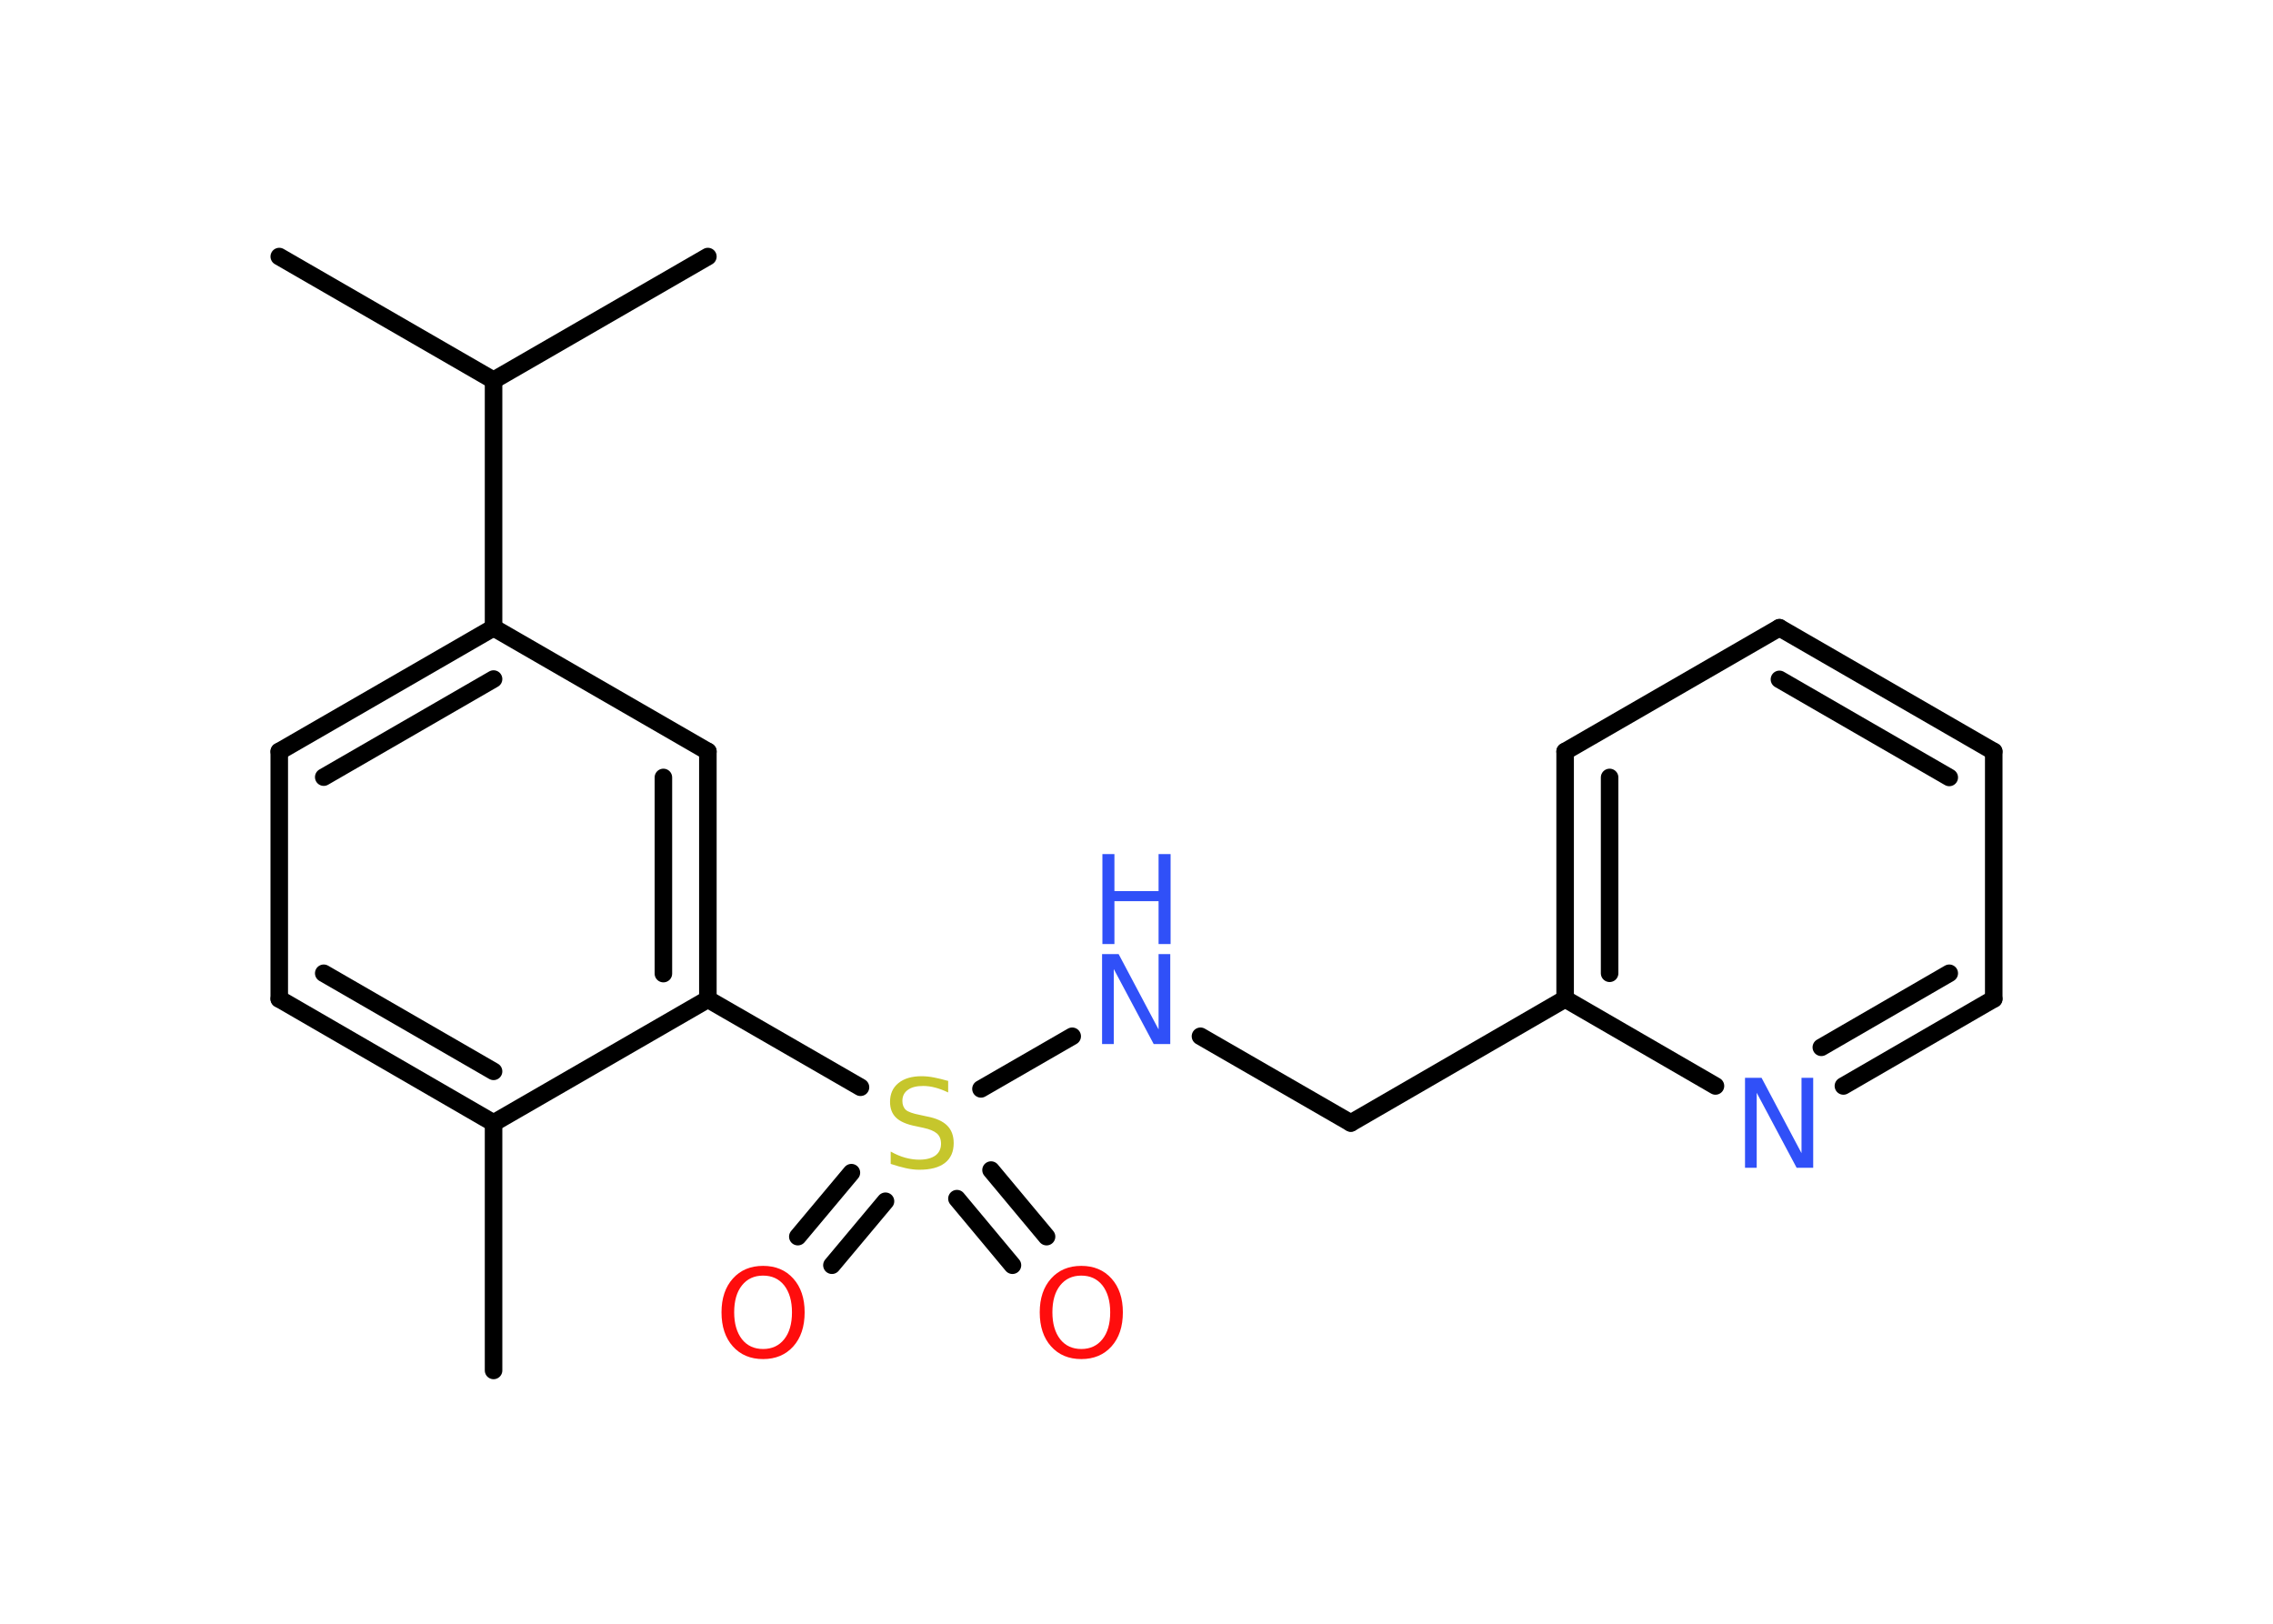<?xml version='1.0' encoding='UTF-8'?>
<!DOCTYPE svg PUBLIC "-//W3C//DTD SVG 1.1//EN" "http://www.w3.org/Graphics/SVG/1.1/DTD/svg11.dtd">
<svg version='1.2' xmlns='http://www.w3.org/2000/svg' xmlns:xlink='http://www.w3.org/1999/xlink' width='70.0mm' height='50.0mm' viewBox='0 0 70.0 50.0'>
  <desc>Generated by the Chemistry Development Kit (http://github.com/cdk)</desc>
  <g stroke-linecap='round' stroke-linejoin='round' stroke='#000000' stroke-width='.54' fill='#3050F8'>
    <rect x='.0' y='.0' width='70.0' height='50.0' fill='#FFFFFF' stroke='none'/>
    <g id='mol1' class='mol'>
      <line id='mol1bnd1' class='bond' x1='15.2' y1='42.2' x2='15.2' y2='34.58'/>
      <g id='mol1bnd2' class='bond'>
        <line x1='8.6' y1='30.76' x2='15.2' y2='34.58'/>
        <line x1='9.97' y1='29.97' x2='15.2' y2='32.99'/>
      </g>
      <line id='mol1bnd3' class='bond' x1='8.6' y1='30.76' x2='8.6' y2='23.14'/>
      <g id='mol1bnd4' class='bond'>
        <line x1='15.2' y1='19.33' x2='8.6' y2='23.14'/>
        <line x1='15.2' y1='20.91' x2='9.97' y2='23.93'/>
      </g>
      <line id='mol1bnd5' class='bond' x1='15.2' y1='19.33' x2='15.2' y2='11.71'/>
      <line id='mol1bnd6' class='bond' x1='15.2' y1='11.71' x2='8.6' y2='7.9'/>
      <line id='mol1bnd7' class='bond' x1='15.2' y1='11.71' x2='21.8' y2='7.9'/>
      <line id='mol1bnd8' class='bond' x1='15.2' y1='19.33' x2='21.8' y2='23.14'/>
      <g id='mol1bnd9' class='bond'>
        <line x1='21.8' y1='30.77' x2='21.8' y2='23.14'/>
        <line x1='20.43' y1='29.98' x2='20.43' y2='23.94'/>
      </g>
      <line id='mol1bnd10' class='bond' x1='15.2' y1='34.58' x2='21.8' y2='30.77'/>
      <line id='mol1bnd11' class='bond' x1='21.8' y1='30.77' x2='26.5' y2='33.48'/>
      <g id='mol1bnd12' class='bond'>
        <line x1='27.27' y1='36.99' x2='25.62' y2='38.96'/>
        <line x1='26.22' y1='36.11' x2='24.57' y2='38.08'/>
      </g>
      <g id='mol1bnd13' class='bond'>
        <line x1='30.52' y1='36.03' x2='32.23' y2='38.08'/>
        <line x1='29.47' y1='36.91' x2='31.18' y2='38.96'/>
      </g>
      <line id='mol1bnd14' class='bond' x1='30.21' y1='33.53' x2='33.02' y2='31.91'/>
      <line id='mol1bnd15' class='bond' x1='36.97' y1='31.91' x2='41.6' y2='34.58'/>
      <line id='mol1bnd16' class='bond' x1='41.6' y1='34.58' x2='48.2' y2='30.76'/>
      <g id='mol1bnd17' class='bond'>
        <line x1='48.2' y1='23.14' x2='48.2' y2='30.76'/>
        <line x1='49.57' y1='23.94' x2='49.57' y2='29.97'/>
      </g>
      <line id='mol1bnd18' class='bond' x1='48.2' y1='23.14' x2='54.8' y2='19.33'/>
      <g id='mol1bnd19' class='bond'>
        <line x1='61.4' y1='23.14' x2='54.8' y2='19.33'/>
        <line x1='60.03' y1='23.94' x2='54.8' y2='20.92'/>
      </g>
      <line id='mol1bnd20' class='bond' x1='61.4' y1='23.14' x2='61.4' y2='30.76'/>
      <g id='mol1bnd21' class='bond'>
        <line x1='56.77' y1='33.44' x2='61.4' y2='30.76'/>
        <line x1='56.09' y1='32.25' x2='60.03' y2='29.97'/>
      </g>
      <line id='mol1bnd22' class='bond' x1='48.2' y1='30.76' x2='52.83' y2='33.44'/>
      <path id='mol1atm11' class='atom' d='M29.2 33.28v.36q-.21 -.1 -.4 -.15q-.19 -.05 -.37 -.05q-.31 .0 -.47 .12q-.17 .12 -.17 .34q.0 .18 .11 .28q.11 .09 .42 .15l.23 .05q.42 .08 .62 .28q.2 .2 .2 .54q.0 .4 -.27 .61q-.27 .21 -.79 .21q-.2 .0 -.42 -.05q-.22 -.05 -.46 -.13v-.38q.23 .13 .45 .19q.22 .06 .43 .06q.32 .0 .5 -.13q.17 -.13 .17 -.36q.0 -.21 -.13 -.32q-.13 -.11 -.41 -.17l-.23 -.05q-.42 -.08 -.61 -.26q-.19 -.18 -.19 -.49q.0 -.37 .26 -.58q.26 -.21 .71 -.21q.19 .0 .39 .04q.2 .04 .41 .1z' stroke='none' fill='#C6C62C'/>
      <path id='mol1atm12' class='atom' d='M23.5 39.28q-.41 .0 -.65 .3q-.24 .3 -.24 .83q.0 .52 .24 .83q.24 .3 .65 .3q.41 .0 .65 -.3q.24 -.3 .24 -.83q.0 -.52 -.24 -.83q-.24 -.3 -.65 -.3zM23.5 38.98q.58 .0 .93 .39q.35 .39 .35 1.04q.0 .66 -.35 1.05q-.35 .39 -.93 .39q-.58 .0 -.93 -.39q-.35 -.39 -.35 -1.05q.0 -.65 .35 -1.04q.35 -.39 .93 -.39z' stroke='none' fill='#FF0D0D'/>
      <path id='mol1atm13' class='atom' d='M33.3 39.28q-.41 .0 -.65 .3q-.24 .3 -.24 .83q.0 .52 .24 .83q.24 .3 .65 .3q.41 .0 .65 -.3q.24 -.3 .24 -.83q.0 -.52 -.24 -.83q-.24 -.3 -.65 -.3zM33.3 38.98q.58 .0 .93 .39q.35 .39 .35 1.04q.0 .66 -.35 1.05q-.35 .39 -.93 .39q-.58 .0 -.93 -.39q-.35 -.39 -.35 -1.05q.0 -.65 .35 -1.04q.35 -.39 .93 -.39z' stroke='none' fill='#FF0D0D'/>
      <g id='mol1atm14' class='atom'>
        <path d='M33.95 29.38h.5l1.23 2.32v-2.32h.36v2.77h-.51l-1.23 -2.31v2.31h-.36v-2.77z' stroke='none'/>
        <path d='M33.95 26.3h.37v1.14h1.36v-1.14h.37v2.77h-.37v-1.32h-1.36v1.32h-.37v-2.77z' stroke='none'/>
      </g>
      <path id='mol1atm21' class='atom' d='M53.75 33.19h.5l1.23 2.32v-2.32h.36v2.77h-.51l-1.23 -2.31v2.31h-.36v-2.77z' stroke='none'/>
    </g>
  </g>
</svg>
